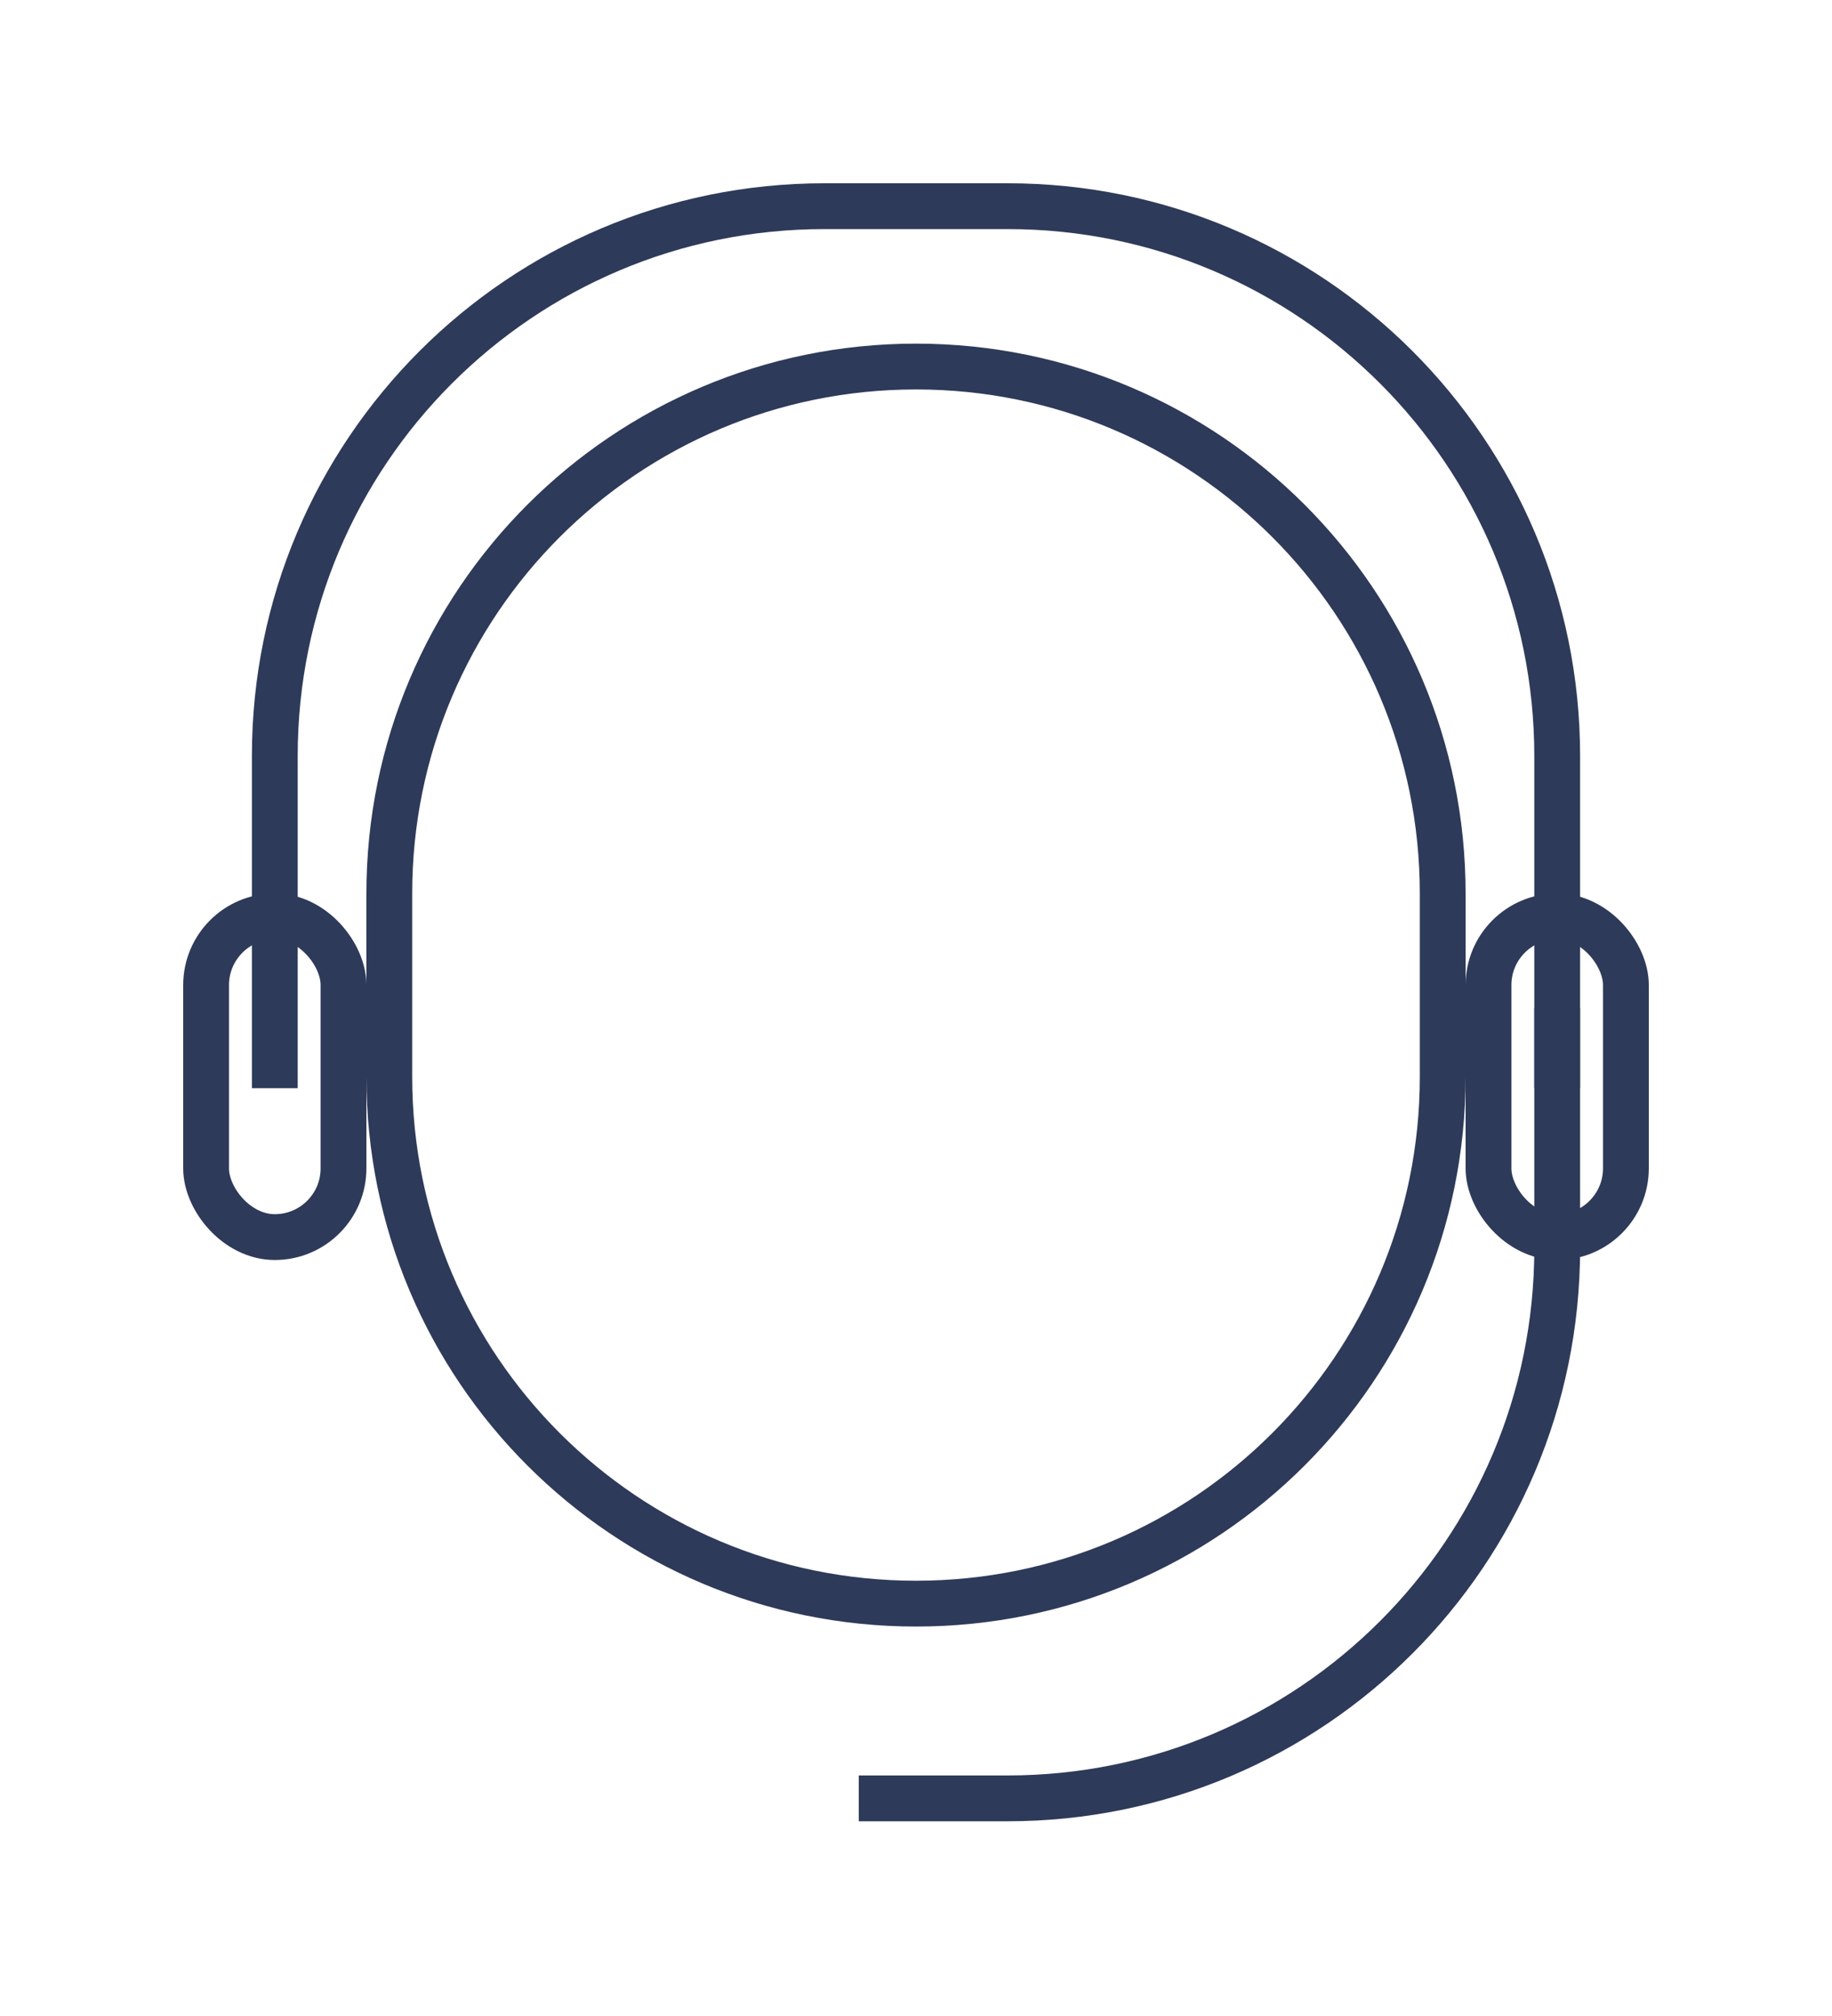 <svg width="80" height="88" viewBox="0 0 80 88" fill="none" xmlns="http://www.w3.org/2000/svg">
<g filter="url(#filter0_d_1_248)">
<path d="M64 43.5V29C64 15.745 53.255 5 40 5H32C18.745 5 8 15.745 8 29V43.5" stroke="#2E3A59" stroke-width="2"/>
<path d="M13 35C13 22.297 23.297 12 36 12C48.703 12 59 22.297 59 35V43C59 55.703 48.703 66 36 66C23.297 66 13 55.703 13 43V35Z" stroke="#2E3A59" stroke-width="2"/>
<path d="M33.5 74.5L40 74.5C53.255 74.5 64 63.755 64 50.5L64 40" stroke="#2E3A59" stroke-width="2"/>
<rect x="5" y="36" width="6" height="14" rx="3" stroke="#2E3A59" stroke-width="2"/>
<rect x="61" y="36" width="6" height="14" rx="3" stroke="#2E3A59" stroke-width="2"/>
</g>
<defs>
<filter id="filter0_d_1_248" x="0" y="0" width="80" height="87.5" filterUnits="userSpaceOnUse" color-interpolation-filters="sRGB">
<feFlood flood-opacity="0" result="BackgroundImageFix"/>
<feColorMatrix in="SourceAlpha" type="matrix" values="0 0 0 0 0 0 0 0 0 0 0 0 0 0 0 0 0 0 127 0" result="hardAlpha"/>
<feOffset dx="4" dy="4"/>
<feGaussianBlur stdDeviation="4"/>
<feColorMatrix type="matrix" values="0 0 0 0 0.651 0 0 0 0 0.671 0 0 0 0 0.741 0 0 0 1 0"/>
<feBlend mode="normal" in2="BackgroundImageFix" result="effect1_dropShadow_1_248"/>
<feBlend mode="normal" in="SourceGraphic" in2="effect1_dropShadow_1_248" result="shape"/>
</filter>
</defs>
</svg>
